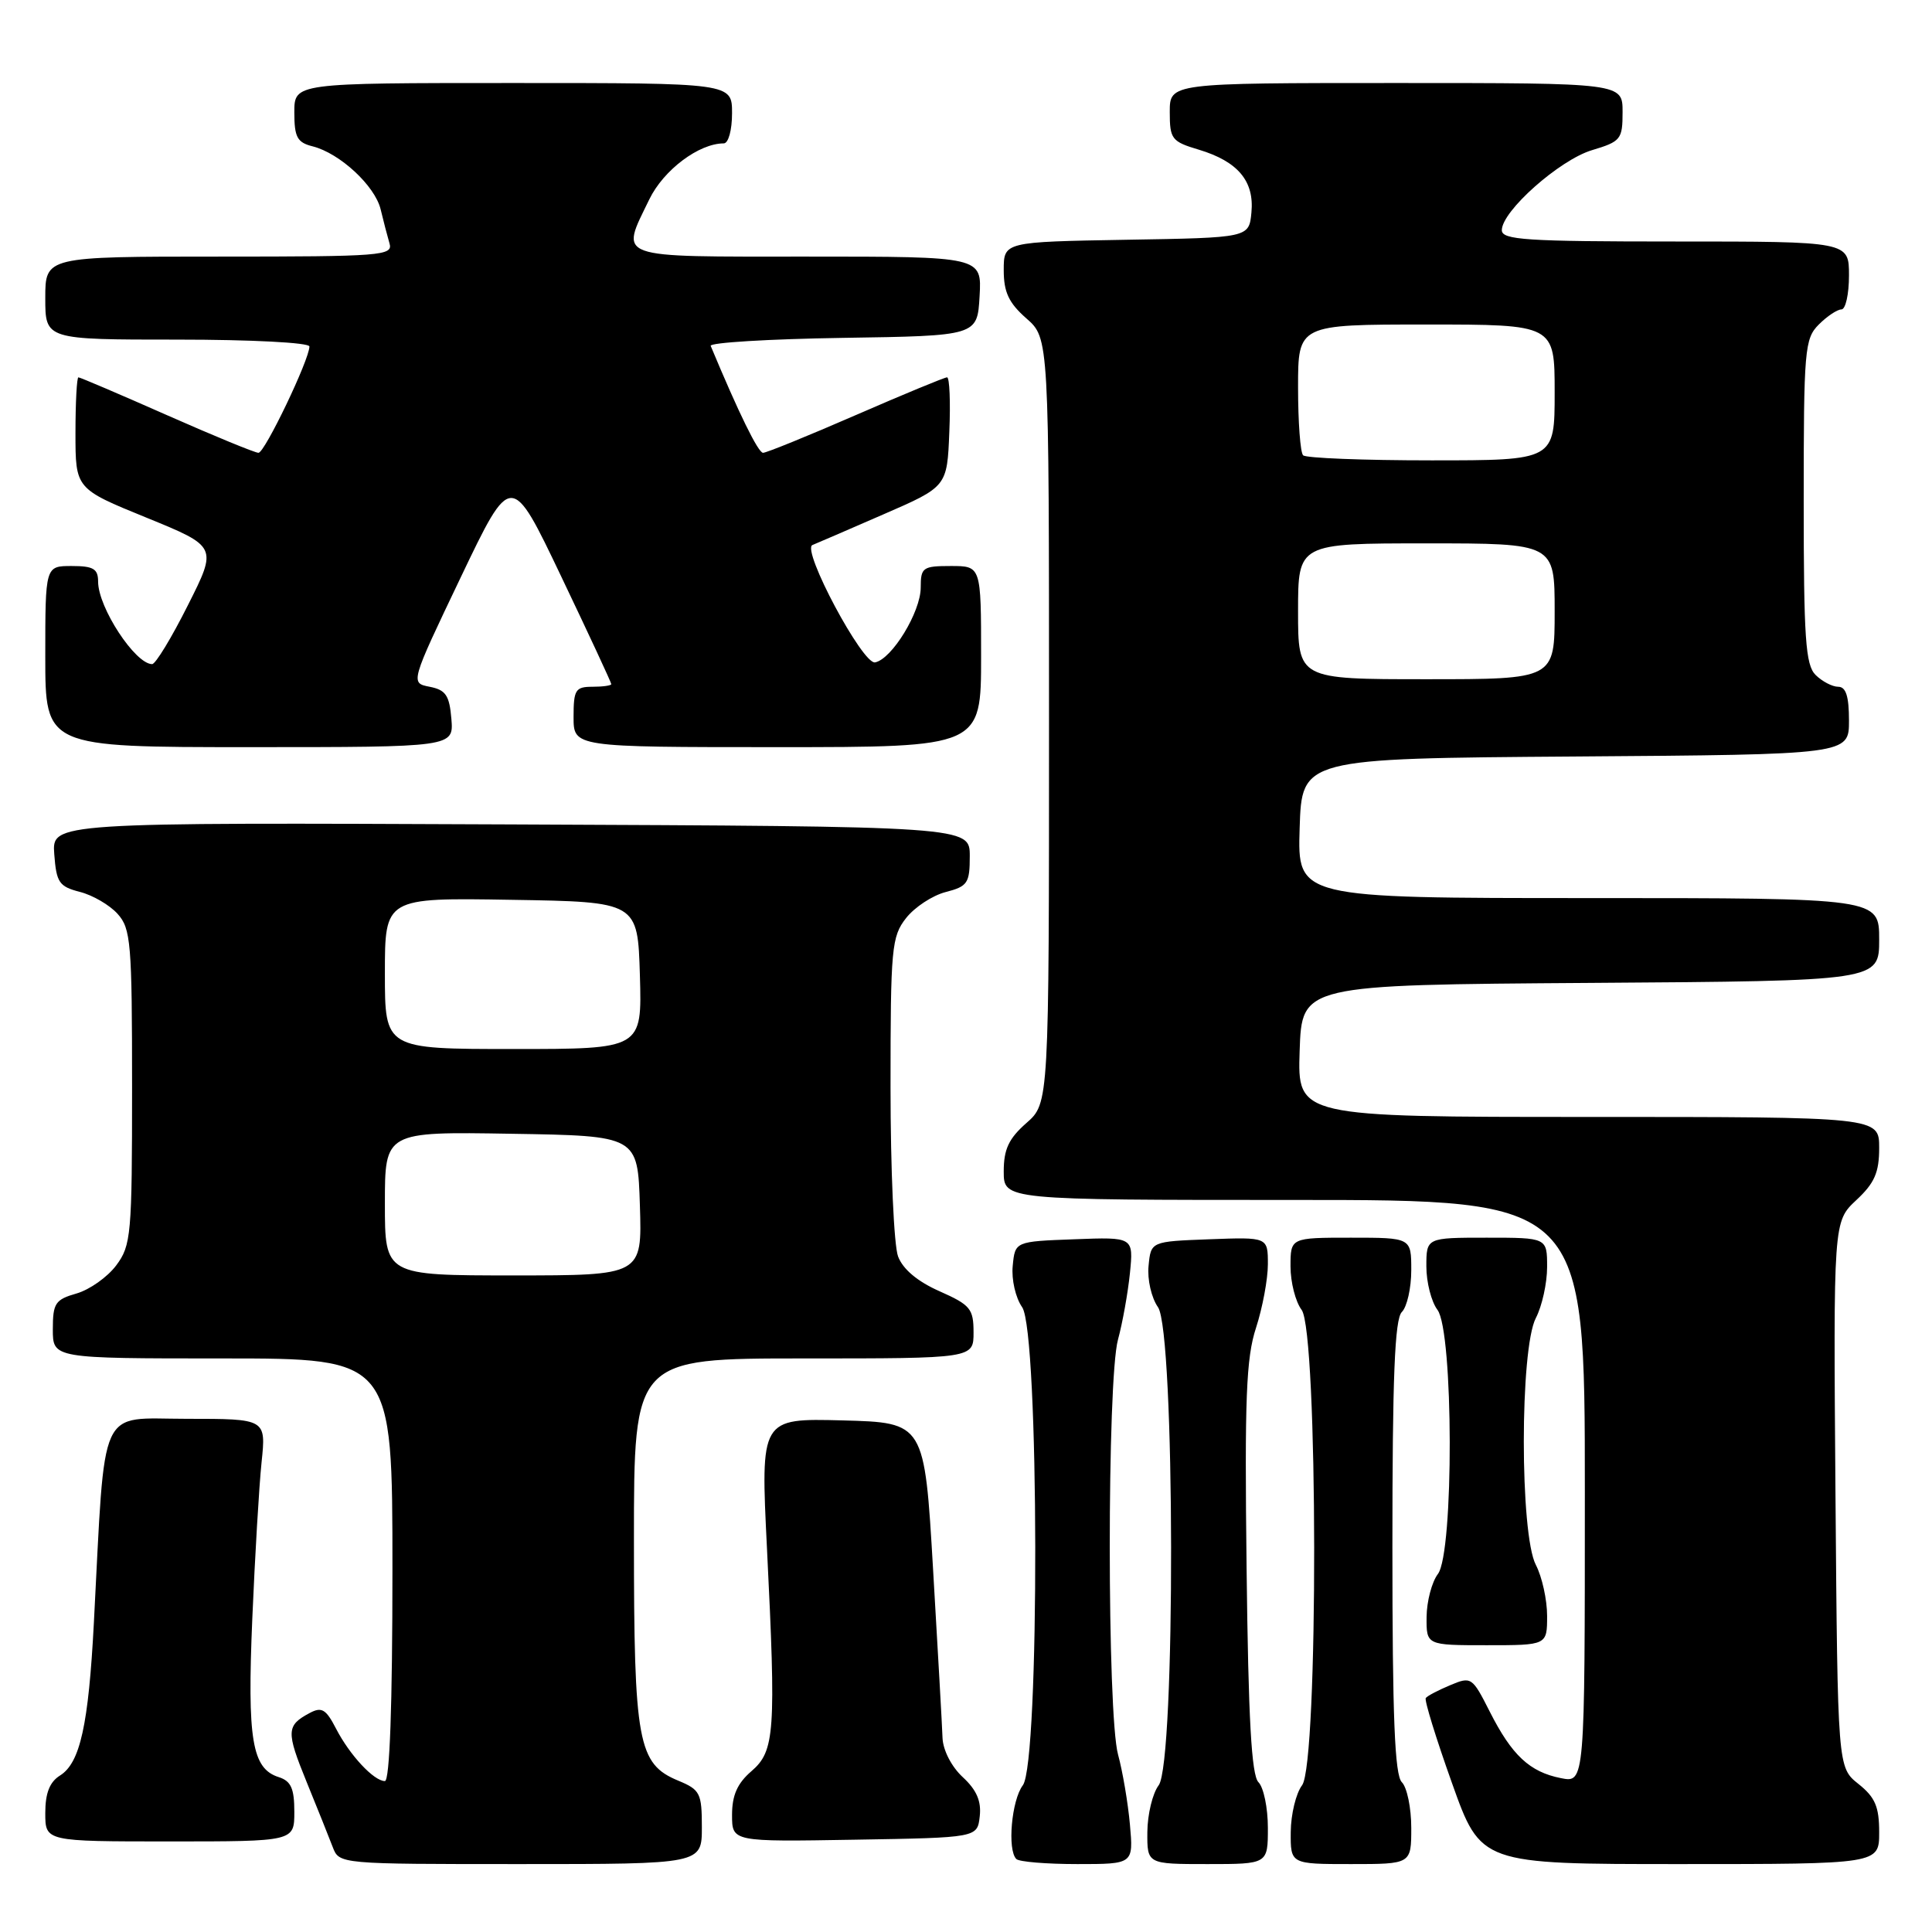 <?xml version="1.0" encoding="UTF-8" standalone="no"?>
<!DOCTYPE svg PUBLIC "-//W3C//DTD SVG 1.1//EN" "http://www.w3.org/Graphics/SVG/1.1/DTD/svg11.dtd" >
<svg xmlns="http://www.w3.org/2000/svg" xmlns:xlink="http://www.w3.org/1999/xlink" version="1.1" viewBox="0 0 256 256">
 <g >
 <path fill="currentColor"
d=" M 93.00 242.12 C 93.00 237.60 92.77 237.15 89.88 235.95 C 84.52 233.73 84.00 230.91 84.00 204.03 C 84.00 180.00 84.00 180.00 106.50 180.00 C 129.00 180.00 129.00 180.00 129.00 176.55 C 129.00 173.42 128.58 172.91 124.50 171.10 C 121.58 169.81 119.64 168.18 119.00 166.49 C 118.45 165.05 118.00 154.96 118.00 144.07 C 118.00 125.58 118.14 124.10 120.06 121.65 C 121.20 120.20 123.56 118.65 125.31 118.20 C 128.22 117.45 128.50 117.02 128.50 113.44 C 128.50 109.50 128.50 109.50 67.69 109.24 C 6.88 108.98 6.88 108.98 7.19 113.18 C 7.47 116.94 7.83 117.47 10.58 118.18 C 12.28 118.61 14.53 119.92 15.58 121.09 C 17.34 123.04 17.50 124.91 17.50 144.03 C 17.50 163.63 17.38 165.02 15.40 167.67 C 14.24 169.22 11.88 170.89 10.15 171.39 C 7.32 172.20 7.00 172.68 7.00 176.14 C 7.00 180.00 7.00 180.00 29.50 180.00 C 52.00 180.00 52.00 180.00 52.00 208.00 C 52.00 226.00 51.64 236.00 51.00 236.00 C 49.54 236.00 46.34 232.57 44.52 229.04 C 43.19 226.46 42.62 226.13 41.02 226.99 C 37.94 228.64 37.90 229.42 40.63 236.12 C 42.06 239.63 43.62 243.51 44.09 244.75 C 44.95 247.00 44.98 247.00 68.98 247.00 C 93.00 247.00 93.00 247.00 93.00 242.12 Z  M 149.72 241.75 C 149.46 238.86 148.75 234.70 148.15 232.50 C 146.69 227.19 146.68 182.83 148.14 177.50 C 148.74 175.30 149.45 171.34 149.72 168.71 C 150.20 163.91 150.20 163.91 142.35 164.21 C 134.50 164.50 134.50 164.50 134.19 167.74 C 134.01 169.54 134.57 171.97 135.44 173.21 C 137.70 176.44 137.78 233.58 135.53 236.56 C 134.04 238.53 133.45 245.12 134.67 246.33 C 135.03 246.70 138.67 247.00 142.76 247.00 C 150.19 247.00 150.19 247.00 149.72 241.75 Z  M 168.00 242.20 C 168.00 239.56 167.44 236.84 166.75 236.15 C 165.83 235.23 165.41 227.79 165.18 207.82 C 164.91 185.26 165.12 179.94 166.43 175.94 C 167.29 173.29 168.00 169.50 168.00 167.52 C 168.00 163.92 168.00 163.92 160.25 164.21 C 152.50 164.50 152.50 164.50 152.19 167.74 C 152.01 169.54 152.57 171.97 153.44 173.21 C 155.70 176.44 155.78 233.58 153.53 236.56 C 152.72 237.63 152.05 240.41 152.03 242.75 C 152.00 247.00 152.00 247.00 160.00 247.00 C 168.00 247.00 168.00 247.00 168.00 242.20 Z  M 187.00 242.20 C 187.00 239.56 186.44 236.84 185.75 236.15 C 184.81 235.21 184.50 227.59 184.50 205.00 C 184.50 182.41 184.81 174.79 185.75 173.85 C 186.44 173.16 187.00 170.67 187.00 168.30 C 187.00 164.00 187.00 164.00 179.00 164.00 C 171.00 164.00 171.00 164.00 171.00 167.81 C 171.00 169.90 171.66 172.49 172.47 173.56 C 174.65 176.44 174.71 233.68 172.53 236.56 C 171.72 237.63 171.05 240.41 171.03 242.75 C 171.00 247.00 171.00 247.00 179.00 247.00 C 187.00 247.00 187.00 247.00 187.00 242.20 Z  M 249.00 242.79 C 249.00 239.39 248.47 238.15 246.25 236.38 C 243.50 234.19 243.50 234.19 243.21 198.03 C 242.93 161.87 242.93 161.87 245.96 159.03 C 248.39 156.77 249.00 155.37 249.00 152.10 C 249.00 148.00 249.00 148.00 210.46 148.00 C 171.92 148.00 171.92 148.00 172.21 139.25 C 172.50 130.50 172.50 130.50 210.75 130.24 C 249.00 129.98 249.00 129.98 249.00 124.49 C 249.00 119.00 249.00 119.00 210.46 119.00 C 171.92 119.00 171.92 119.00 172.21 109.75 C 172.50 100.50 172.50 100.50 208.75 100.24 C 245.00 99.98 245.00 99.98 245.00 95.49 C 245.00 92.27 244.60 91.00 243.57 91.00 C 242.79 91.00 241.44 90.29 240.57 89.43 C 239.24 88.10 239.00 84.58 239.00 66.43 C 239.00 46.33 239.12 44.88 241.00 43.00 C 242.10 41.90 243.45 41.00 244.00 41.00 C 244.55 41.00 245.00 38.98 245.00 36.50 C 245.00 32.00 245.00 32.00 222.00 32.00 C 202.22 32.00 199.00 31.79 199.00 30.50 C 199.00 27.97 206.65 21.19 210.94 19.90 C 214.77 18.75 215.00 18.47 215.00 14.84 C 215.00 11.00 215.00 11.00 185.00 11.00 C 155.00 11.00 155.00 11.00 155.00 14.84 C 155.00 18.43 155.25 18.76 158.84 19.83 C 164.03 21.39 166.22 24.00 165.82 28.16 C 165.50 31.50 165.50 31.50 149.25 31.77 C 133.00 32.05 133.00 32.05 133.00 35.80 C 133.00 38.72 133.67 40.14 136.00 42.19 C 139.00 44.82 139.00 44.82 139.00 95.50 C 139.00 146.18 139.00 146.18 136.00 148.81 C 133.66 150.87 133.00 152.28 133.00 155.22 C 133.00 159.00 133.00 159.00 171.50 159.00 C 210.00 159.00 210.00 159.00 210.00 197.62 C 210.00 236.25 210.00 236.25 206.82 235.61 C 202.69 234.79 200.33 232.59 197.40 226.80 C 195.07 222.20 194.95 222.12 192.15 223.30 C 190.57 223.96 189.12 224.72 188.92 225.00 C 188.72 225.28 190.28 230.34 192.39 236.25 C 196.22 247.00 196.22 247.00 222.61 247.00 C 249.00 247.00 249.00 247.00 249.00 242.79 Z  M 39.00 240.07 C 39.00 236.98 38.56 236.00 36.94 235.48 C 33.39 234.36 32.75 230.54 33.43 214.50 C 33.78 206.25 34.33 196.91 34.66 193.75 C 35.26 188.00 35.26 188.00 24.73 188.00 C 12.90 188.00 13.98 185.62 12.44 215.00 C 11.73 228.57 10.62 233.59 7.96 235.26 C 6.58 236.12 6.00 237.59 6.00 240.24 C 6.00 244.00 6.00 244.00 22.50 244.00 C 39.00 244.00 39.00 244.00 39.00 240.07 Z  M 129.82 240.68 C 130.05 238.67 129.41 237.18 127.57 235.48 C 126.08 234.10 124.96 231.92 124.89 230.30 C 124.84 228.76 124.27 218.72 123.64 208.00 C 122.50 188.50 122.50 188.50 111.63 188.21 C 100.77 187.93 100.77 187.93 101.63 205.21 C 102.84 229.59 102.67 232.02 99.56 234.70 C 97.70 236.30 97.00 237.89 97.00 240.48 C 97.00 244.05 97.00 244.05 113.25 243.77 C 129.50 243.50 129.50 243.50 129.82 240.68 Z  M 205.00 214.11 C 205.00 211.98 204.33 208.94 203.51 207.36 C 201.38 203.29 201.38 178.71 203.51 174.64 C 204.33 173.06 205.00 170.02 205.00 167.89 C 205.00 164.00 205.00 164.00 197.00 164.00 C 189.00 164.00 189.00 164.00 189.00 167.81 C 189.00 169.90 189.66 172.49 190.47 173.56 C 192.60 176.38 192.66 205.75 190.53 208.56 C 189.72 209.63 189.05 212.19 189.03 214.25 C 189.00 218.00 189.00 218.00 197.00 218.00 C 205.00 218.00 205.00 218.00 205.00 214.11 Z  M 59.81 95.25 C 59.55 92.14 59.07 91.42 56.93 91.00 C 54.36 90.50 54.36 90.50 61.05 76.50 C 67.74 62.50 67.74 62.50 74.37 76.40 C 78.02 84.04 81.00 90.45 81.00 90.65 C 81.00 90.84 79.88 91.00 78.50 91.00 C 76.25 91.00 76.00 91.40 76.00 95.00 C 76.00 99.00 76.00 99.00 103.00 99.00 C 130.00 99.00 130.00 99.00 130.00 87.00 C 130.00 75.00 130.00 75.00 126.00 75.00 C 122.27 75.00 122.00 75.19 122.00 77.85 C 122.00 81.09 118.18 87.34 115.95 87.77 C 114.31 88.09 106.17 72.82 107.65 72.22 C 108.12 72.03 112.33 70.22 117.00 68.18 C 125.50 64.49 125.50 64.49 125.79 57.24 C 125.96 53.26 125.82 50.00 125.49 50.00 C 125.16 50.00 119.72 52.25 113.40 55.00 C 107.09 57.75 101.55 60.00 101.11 60.00 C 100.46 60.00 97.89 54.75 94.17 45.83 C 94.00 45.40 101.87 44.92 111.67 44.77 C 129.50 44.50 129.50 44.50 129.80 39.25 C 130.10 34.00 130.10 34.00 107.05 34.00 C 81.10 34.00 82.18 34.39 86.04 26.41 C 87.93 22.52 92.61 19.00 95.90 19.00 C 96.52 19.00 97.00 17.24 97.00 15.00 C 97.00 11.00 97.00 11.00 68.00 11.00 C 39.00 11.00 39.00 11.00 39.00 14.89 C 39.00 18.18 39.38 18.88 41.42 19.39 C 45.03 20.30 49.69 24.62 50.44 27.75 C 50.80 29.26 51.33 31.29 51.61 32.25 C 52.10 33.88 50.57 34.00 29.07 34.00 C 6.00 34.00 6.00 34.00 6.00 39.50 C 6.00 45.00 6.00 45.00 23.50 45.00 C 33.30 45.00 41.00 45.40 41.00 45.91 C 41.00 47.64 35.08 60.00 34.25 60.00 C 33.79 60.00 28.32 57.75 22.10 55.00 C 15.88 52.25 10.61 50.00 10.39 50.00 C 10.18 50.00 10.00 53.32 10.00 57.38 C 10.00 64.76 10.00 64.76 19.40 68.59 C 28.81 72.43 28.81 72.43 24.89 80.21 C 22.74 84.50 20.61 88.00 20.16 88.00 C 17.92 88.00 13.00 80.50 13.00 77.07 C 13.00 75.37 12.37 75.00 9.50 75.00 C 6.00 75.00 6.00 75.00 6.00 87.00 C 6.00 99.00 6.00 99.00 33.06 99.00 C 60.12 99.00 60.12 99.00 59.81 95.25 Z  M 51.00 159.48 C 51.00 149.95 51.00 149.95 67.75 150.23 C 84.50 150.50 84.50 150.50 84.79 159.75 C 85.08 169.00 85.08 169.00 68.04 169.00 C 51.00 169.00 51.00 169.00 51.00 159.48 Z  M 51.00 128.98 C 51.00 118.95 51.00 118.95 67.75 119.23 C 84.50 119.50 84.50 119.50 84.79 129.25 C 85.07 139.00 85.07 139.00 68.04 139.00 C 51.00 139.00 51.00 139.00 51.00 128.98 Z  M 172.00 81.00 C 172.00 72.00 172.00 72.00 189.00 72.00 C 206.00 72.00 206.00 72.00 206.00 81.00 C 206.00 90.00 206.00 90.00 189.00 90.00 C 172.00 90.00 172.00 90.00 172.00 81.00 Z  M 172.67 60.33 C 172.30 59.97 172.00 55.92 172.00 51.33 C 172.00 43.00 172.00 43.00 189.00 43.00 C 206.00 43.00 206.00 43.00 206.00 52.00 C 206.00 61.00 206.00 61.00 189.67 61.00 C 180.68 61.00 173.03 60.70 172.67 60.33 Z "/>
</g>
</svg>